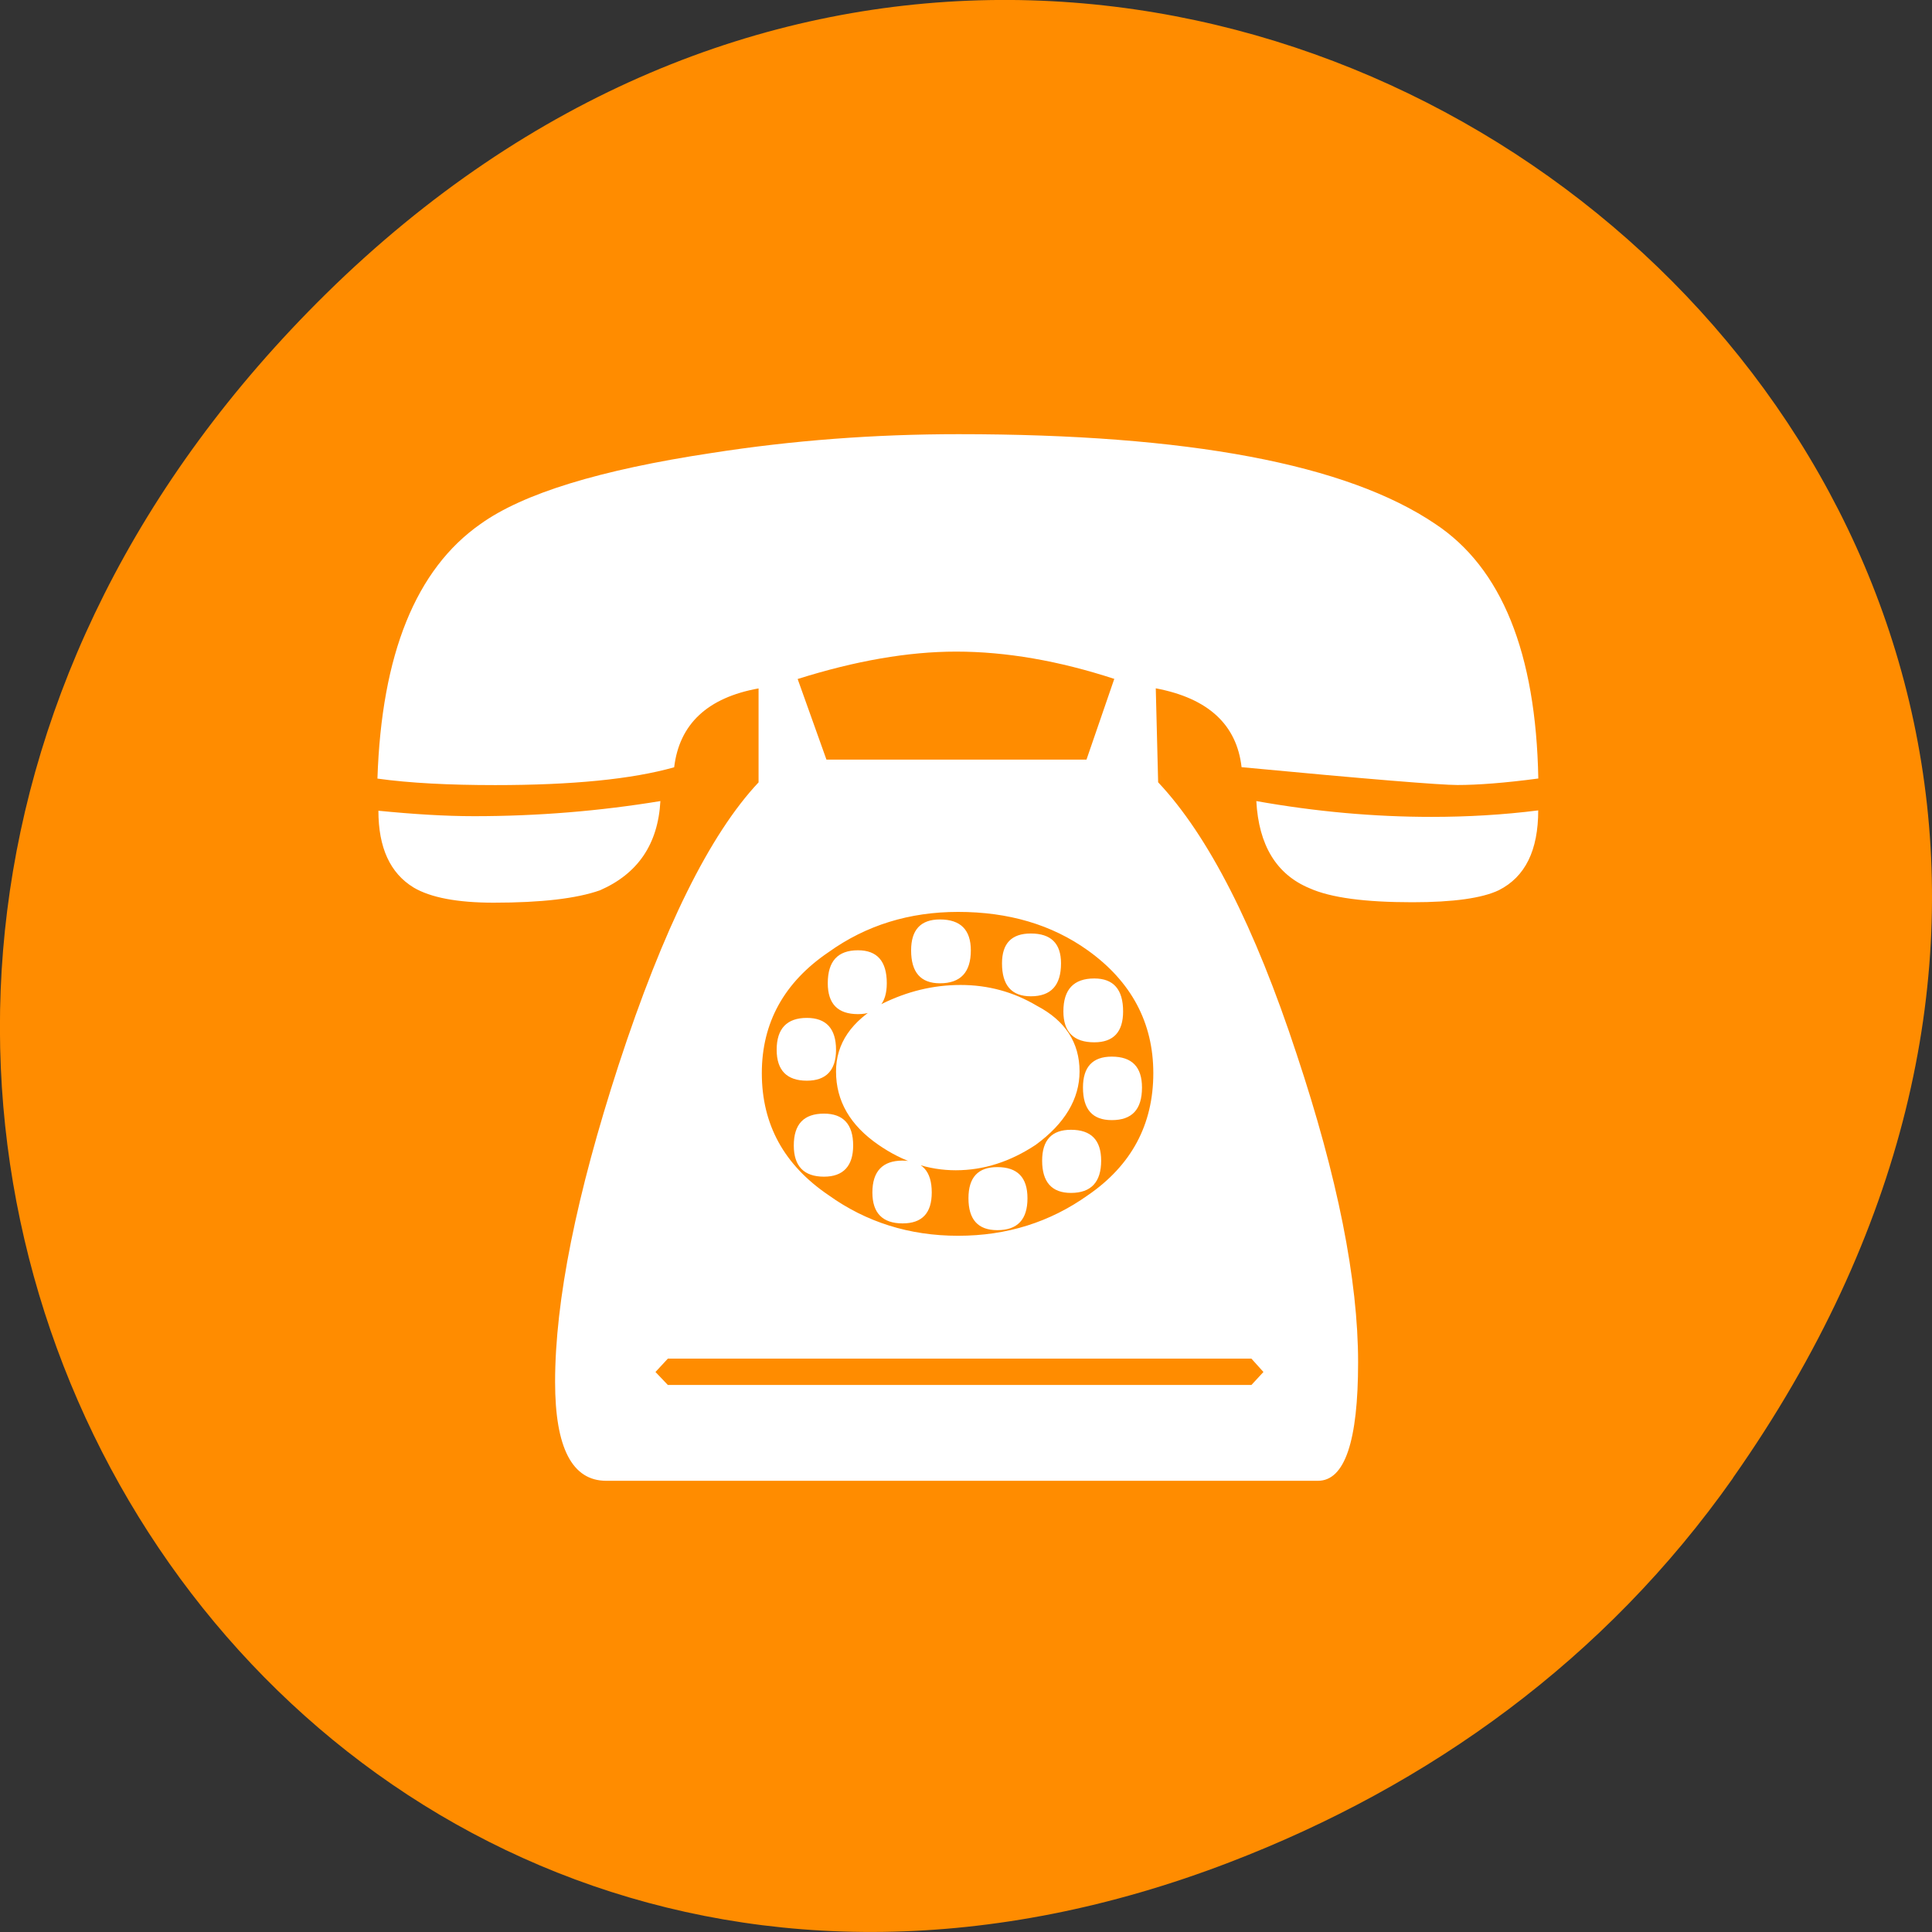 <svg xmlns="http://www.w3.org/2000/svg" viewBox="0 0 22 22"><rect x="0" y="0" width="22" height="22" fill="#333333" stroke="none"/><path d="m 19.734 16.828 c 7.91 -11.25 -6.699 -22.652 -16.02 -13.484 c -8.777 8.641 -0.641 22.059 10.285 17.863 c 2.281 -0.875 4.281 -2.312 5.734 -4.375" style="fill:#ff8c00"/><path d="m 17.516 9.227 c 0 0.457 -0.148 0.758 -0.449 0.91 c -0.188 0.09 -0.516 0.137 -0.984 0.137 c -0.539 0 -0.93 -0.051 -1.172 -0.16 c -0.375 -0.156 -0.578 -0.488 -0.605 -0.992 c 0.68 0.121 1.344 0.18 1.996 0.18 c 0.406 0 0.812 -0.023 1.215 -0.074 m 0 -0.363 c -0.383 0.051 -0.691 0.074 -0.922 0.074 c -0.191 0 -1.012 -0.066 -2.457 -0.203 c -0.055 -0.484 -0.379 -0.785 -0.977 -0.898 l 0.027 1.07 c 0.57 0.605 1.098 1.637 1.578 3.098 c 0.465 1.398 0.699 2.566 0.699 3.508 c 0 0.898 -0.152 1.348 -0.457 1.348 h -8.105 c -0.387 0 -0.582 -0.375 -0.582 -1.125 c 0 -0.926 0.242 -2.129 0.723 -3.609 c 0.508 -1.555 1.039 -2.629 1.594 -3.219 v -1.07 c -0.582 0.105 -0.902 0.406 -0.961 0.898 c -0.484 0.137 -1.164 0.203 -2.039 0.203 c -0.527 0 -0.973 -0.023 -1.34 -0.074 c 0.047 -1.418 0.438 -2.383 1.172 -2.898 c 0.484 -0.348 1.359 -0.617 2.629 -0.809 c 0.926 -0.145 1.863 -0.215 2.816 -0.215 c 2.613 0 4.422 0.34 5.43 1.023 c 0.754 0.5 1.145 1.465 1.172 2.898 m -4.824 -1.133 c -0.633 -0.207 -1.234 -0.312 -1.805 -0.312 c -0.547 0 -1.148 0.105 -1.805 0.312 l 0.328 0.918 h 2.961 l 0.316 -0.918 m 0.445 4.488 c 0 -0.574 -0.25 -1.043 -0.746 -1.398 c -0.41 -0.293 -0.902 -0.438 -1.477 -0.438 c -0.555 0 -1.047 0.152 -1.473 0.457 c -0.508 0.344 -0.762 0.805 -0.762 1.379 c 0 0.586 0.254 1.047 0.762 1.391 c 0.426 0.305 0.918 0.461 1.473 0.461 c 0.559 0 1.047 -0.156 1.477 -0.461 c 0.496 -0.34 0.746 -0.805 0.746 -1.391 m 1.117 3.551 l 0.137 -0.148 l -0.137 -0.152 h -6.645 l -0.141 0.152 l 0.141 0.148 h 6.645 m -1.461 -4.254 c 0 0.234 -0.109 0.352 -0.328 0.352 c -0.234 0 -0.352 -0.117 -0.352 -0.352 c 0 -0.25 0.117 -0.375 0.352 -0.375 c 0.219 0 0.328 0.125 0.328 0.375 m -0.707 -0.547 c 0 0.25 -0.113 0.375 -0.344 0.375 c -0.219 0 -0.328 -0.125 -0.328 -0.375 c 0 -0.227 0.109 -0.34 0.328 -0.34 c 0.23 0 0.344 0.113 0.344 0.34 m 0.922 1.414 c 0 0.25 -0.113 0.371 -0.344 0.371 c -0.219 0 -0.328 -0.121 -0.328 -0.371 c 0 -0.234 0.109 -0.352 0.328 -0.352 c 0.23 0 0.344 0.117 0.344 0.352 m -1.949 -1.562 c 0 0.25 -0.117 0.375 -0.352 0.375 c -0.219 0 -0.328 -0.125 -0.328 -0.375 c 0 -0.234 0.109 -0.352 0.328 -0.352 c 0.234 0 0.352 0.117 0.352 0.352 m 1.484 2.395 c 0 0.242 -0.113 0.367 -0.344 0.367 c -0.219 0 -0.328 -0.125 -0.328 -0.367 c 0 -0.234 0.109 -0.352 0.328 -0.352 c 0.23 0 0.344 0.117 0.344 0.352 m -0.246 -1.016 c 0 0.312 -0.168 0.594 -0.5 0.836 c -0.289 0.191 -0.59 0.289 -0.91 0.289 c -0.309 0 -0.602 -0.098 -0.879 -0.289 c -0.324 -0.223 -0.484 -0.5 -0.484 -0.836 c 0 -0.32 0.176 -0.574 0.523 -0.77 c 0.285 -0.141 0.582 -0.215 0.895 -0.215 c 0.312 0 0.602 0.078 0.871 0.238 c 0.32 0.168 0.484 0.418 0.484 0.746 m -2.195 -1.004 c 0 0.234 -0.109 0.352 -0.328 0.352 c -0.23 0 -0.344 -0.117 -0.344 -0.352 c 0 -0.25 0.113 -0.375 0.344 -0.375 c 0.219 0 0.328 0.125 0.328 0.375 m 1.602 2.449 c 0 0.242 -0.113 0.363 -0.344 0.363 c -0.219 0 -0.328 -0.121 -0.328 -0.363 c 0 -0.238 0.109 -0.355 0.328 -0.355 c 0.23 0 0.344 0.117 0.344 0.355 m -2.18 -1.691 c 0 0.234 -0.113 0.352 -0.332 0.352 c -0.227 0 -0.344 -0.117 -0.344 -0.352 c 0 -0.242 0.117 -0.363 0.344 -0.363 c 0.219 0 0.332 0.121 0.332 0.363 m 1.09 1.625 c 0 0.234 -0.109 0.352 -0.332 0.352 c -0.227 0 -0.344 -0.117 -0.344 -0.352 c 0 -0.242 0.117 -0.363 0.344 -0.363 c 0.223 0 0.332 0.121 0.332 0.363 m -0.895 -0.535 c 0 0.234 -0.113 0.355 -0.332 0.355 c -0.23 0 -0.344 -0.121 -0.344 -0.355 c 0 -0.242 0.113 -0.363 0.344 -0.363 c 0.219 0 0.332 0.121 0.332 0.363 m -2.195 -3.922 c -0.027 0.492 -0.258 0.828 -0.688 1.016 c -0.266 0.094 -0.668 0.141 -1.211 0.141 c -0.414 0 -0.719 -0.059 -0.91 -0.172 c -0.27 -0.164 -0.402 -0.457 -0.402 -0.875 c 0.395 0.039 0.758 0.062 1.09 0.062 c 0.727 0 1.434 -0.059 2.121 -0.172" style="fill:#fff"/></svg>
